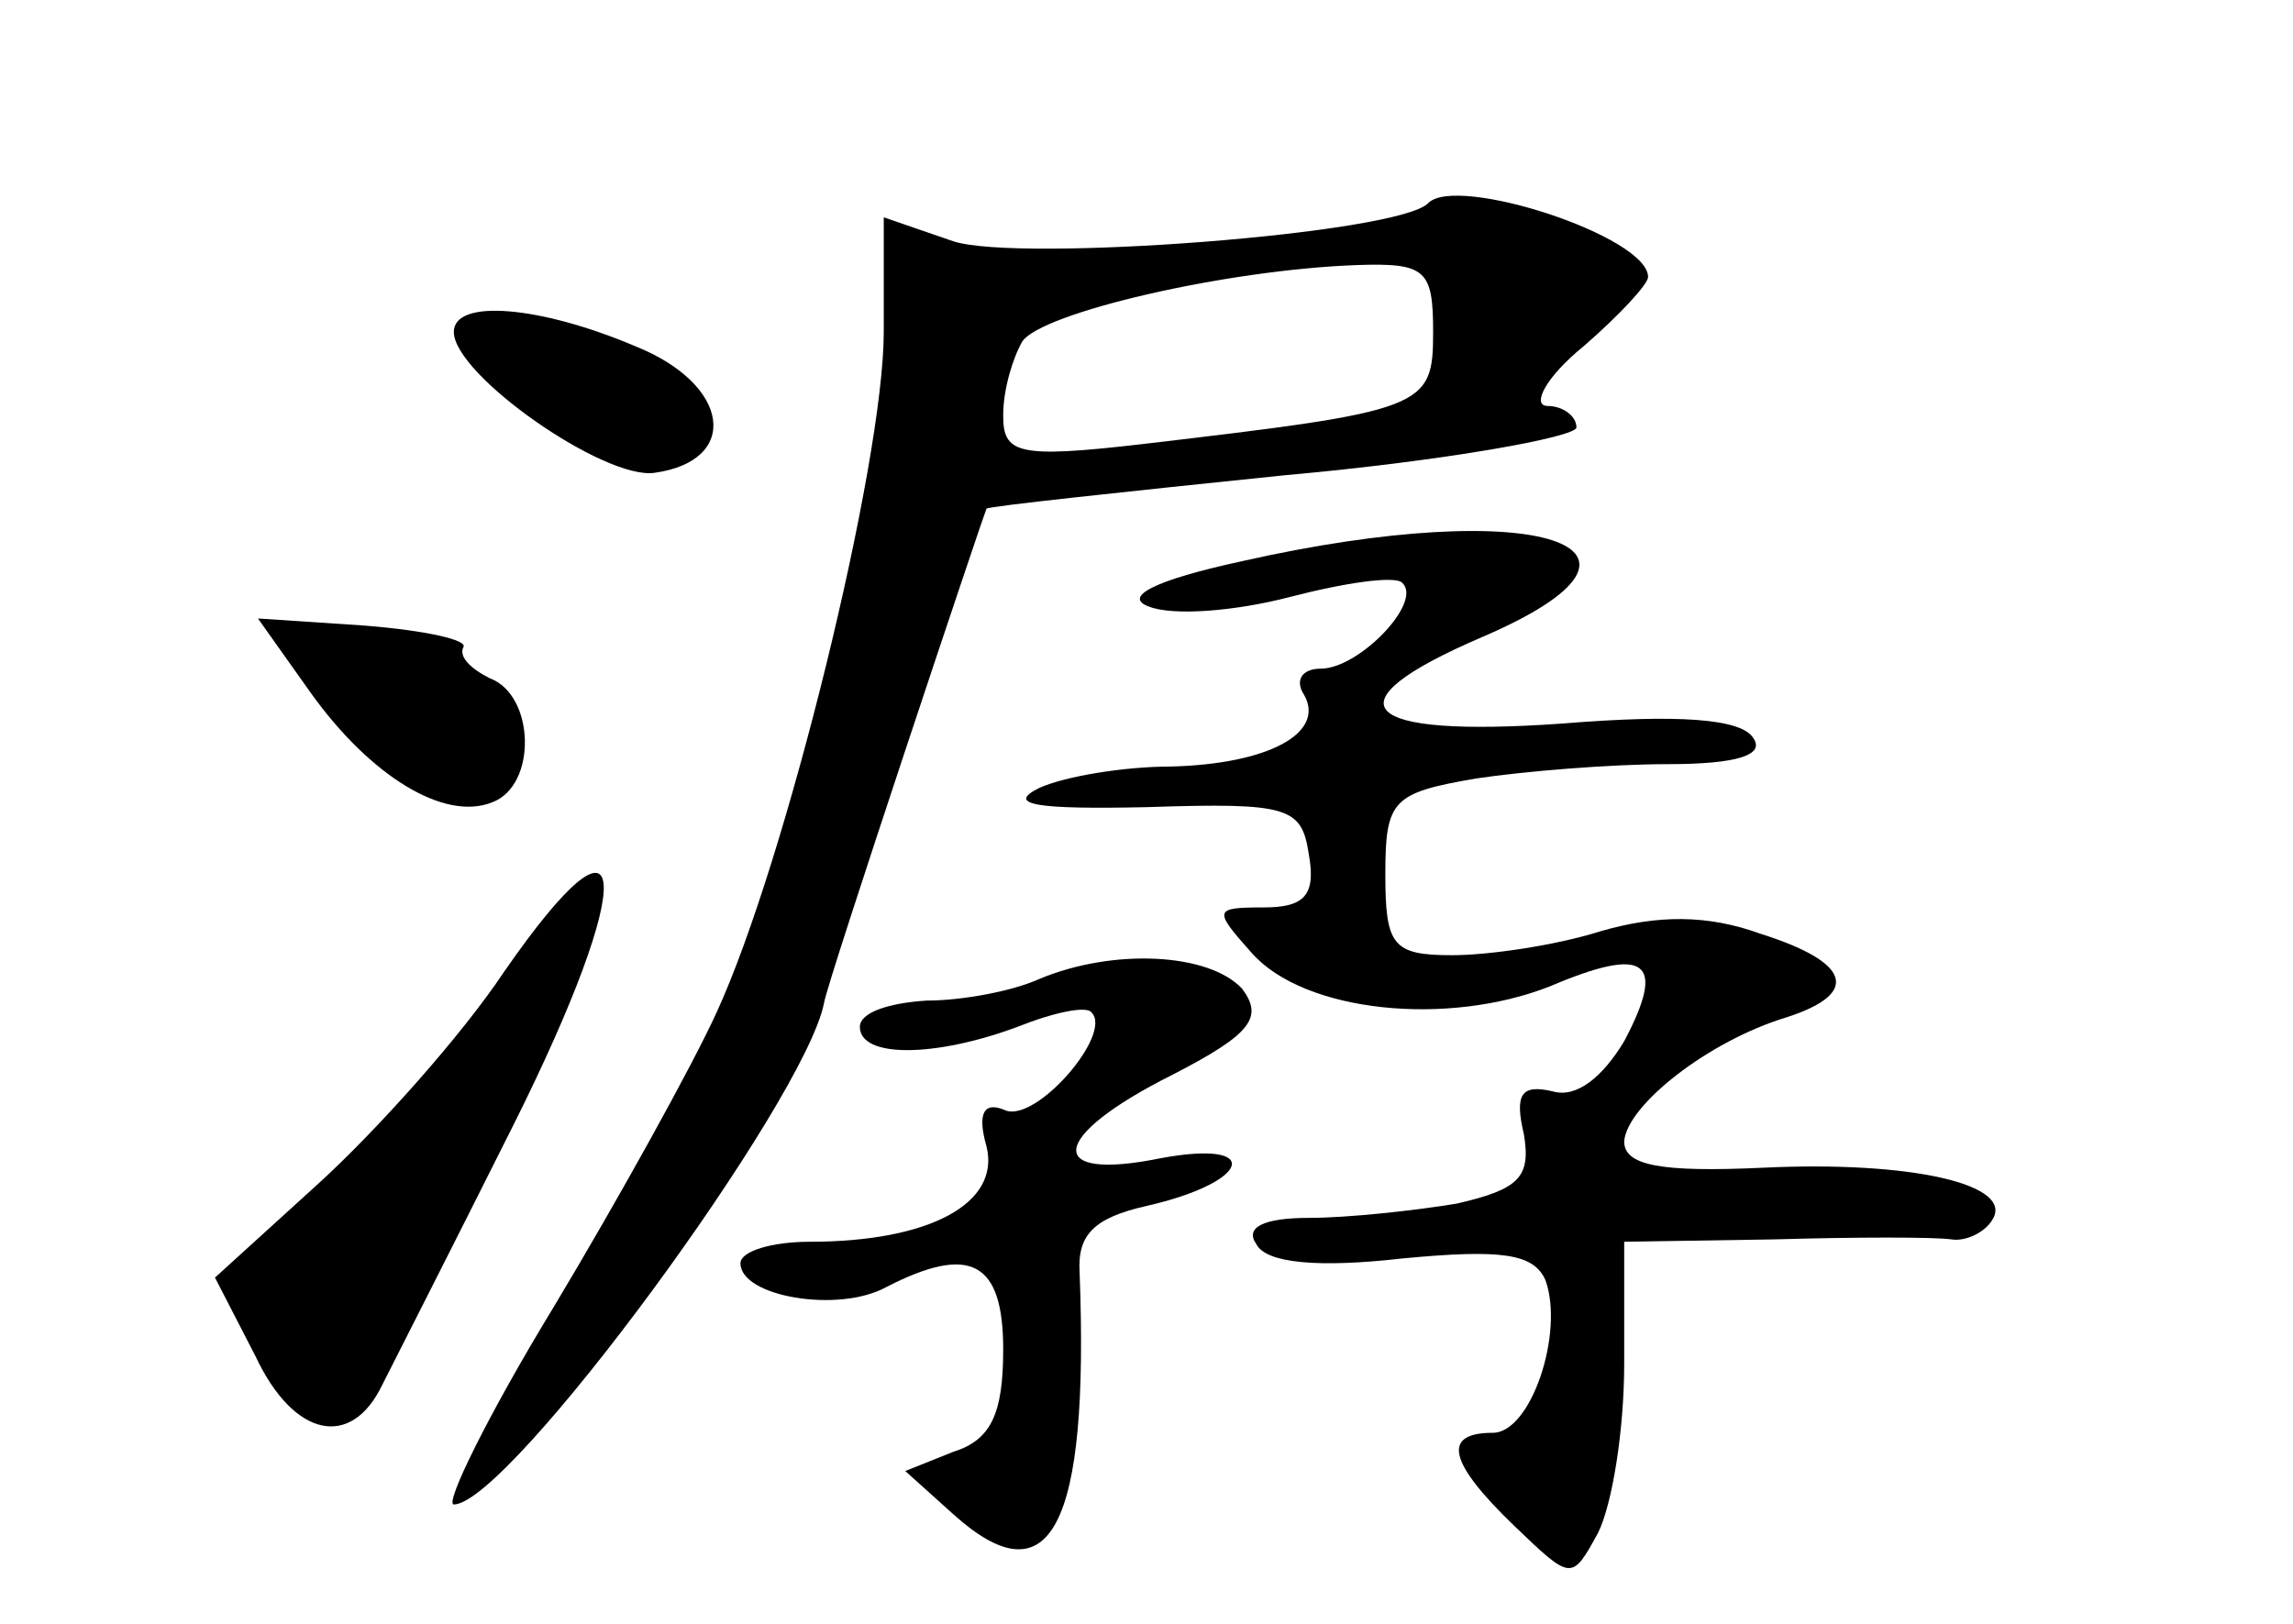 <?xml version="1.0" standalone="no"?>
<!DOCTYPE svg PUBLIC "-//W3C//DTD SVG 20010904//EN"
 "http://www.w3.org/TR/2001/REC-SVG-20010904/DTD/svg10.dtd">
<svg version="1.0" xmlns="http://www.w3.org/2000/svg"
 width="96pt" height="68pt" viewBox="0 0 96 68"
 preserveAspectRatio="xMidYMid meet">
<g transform="translate(0,68) scale(0.1,-0.1)"
fill="#000000" stroke="none">
<path d="M598 595 c-12 -13 -172 -25 -199 -16 l-29 10 0 -48 c0 -55 -41 -222
-70 -285 -10 -22 -41 -78 -68 -123 -28 -46 -46 -83 -42 -83 23 0 147 169 155
210 1 8 67 205 68 207 1 1 57 7 125 14 67 6 122 16 122 20 0 5 -6 9 -12 9 -7
0 -1 12 15 25 15 13 27 26 27 29 0 17 -80 43 -92 31z m2 -54 c0 -32 -3 -33
-122 -47 -52 -6 -58 -4 -58 12 0 11 4 24 8 31 8 12 85 30 140 32 29 1 32 -2
32 -28z"/>
<path d="M190 541 c0 -18 63 -62 84 -59 36 5 32 37 -8 53 -40 17 -76 20 -76 6z"/>
<path d="M520 445 c-37 -8 -50 -15 -39 -19 10 -4 36 -2 59 4 23 6 44 9 47 6 9
-8 -18 -36 -34 -36 -8 0 -11 -5 -7 -11 9 -16 -15 -29 -56 -30 -19 0 -44 -4
-55 -9 -14 -7 -1 -9 45 -8 60 2 65 0 68 -20 3 -17 -2 -22 -19 -22 -21 0 -21
-1 -5 -19 22 -25 82 -31 125 -14 40 17 49 11 31 -23 -9 -15 -20 -24 -30 -21
-13 3 -16 -1 -12 -18 3 -18 -2 -23 -28 -29 -18 -3 -46 -6 -62 -6 -19 0 -27 -4
-22 -11 4 -8 26 -10 61 -6 42 4 55 2 60 -9 8 -22 -6 -64 -22 -64 -22 0 -18
-13 9 -39 24 -23 24 -23 35 -3 6 12 11 43 11 71 l0 51 63 1 c34 1 67 1 74 0 6
-1 14 3 17 8 10 15 -34 25 -96 22 -43 -2 -58 1 -58 11 1 15 35 42 68 52 31 10
27 23 -11 35 -22 8 -43 8 -67 1 -19 -6 -47 -10 -62 -10 -25 0 -28 4 -28 34 0
31 3 34 38 40 20 3 56 6 80 6 30 0 41 4 36 11 -5 8 -31 10 -80 6 -85 -6 -99 8
-34 36 89 38 24 60 -100 32z"/>
<path d="M130 390 c25 -35 56 -54 76 -46 19 7 18 45 -1 52 -8 4 -13 9 -11 13
2 3 -16 7 -41 9 l-45 3 22 -31z"/>
<path d="M211 273 c-18 -27 -53 -66 -77 -88 l-44 -40 17 -33 c16 -34 40 -39
53 -12 4 8 29 57 55 109 52 104 50 142 -4 64z"/>
<path d="M435 270 c-11 -5 -32 -9 -47 -9 -16 -1 -28 -5 -28 -11 0 -13 31 -13
66 0 15 6 29 9 31 6 9 -9 -23 -46 -36 -41 -9 4 -12 -1 -8 -15 6 -24 -24 -40
-74 -40 -16 0 -29 -4 -29 -9 0 -14 41 -21 61 -10 35 18 49 11 49 -26 0 -27 -5
-38 -21 -43 l-20 -8 20 -18 c41 -37 57 -5 53 101 -1 16 6 23 28 28 44 10 49
28 6 20 -49 -10 -47 9 5 35 33 17 38 24 29 36 -14 15 -54 17 -85 4z"/>
</g>
</svg>
